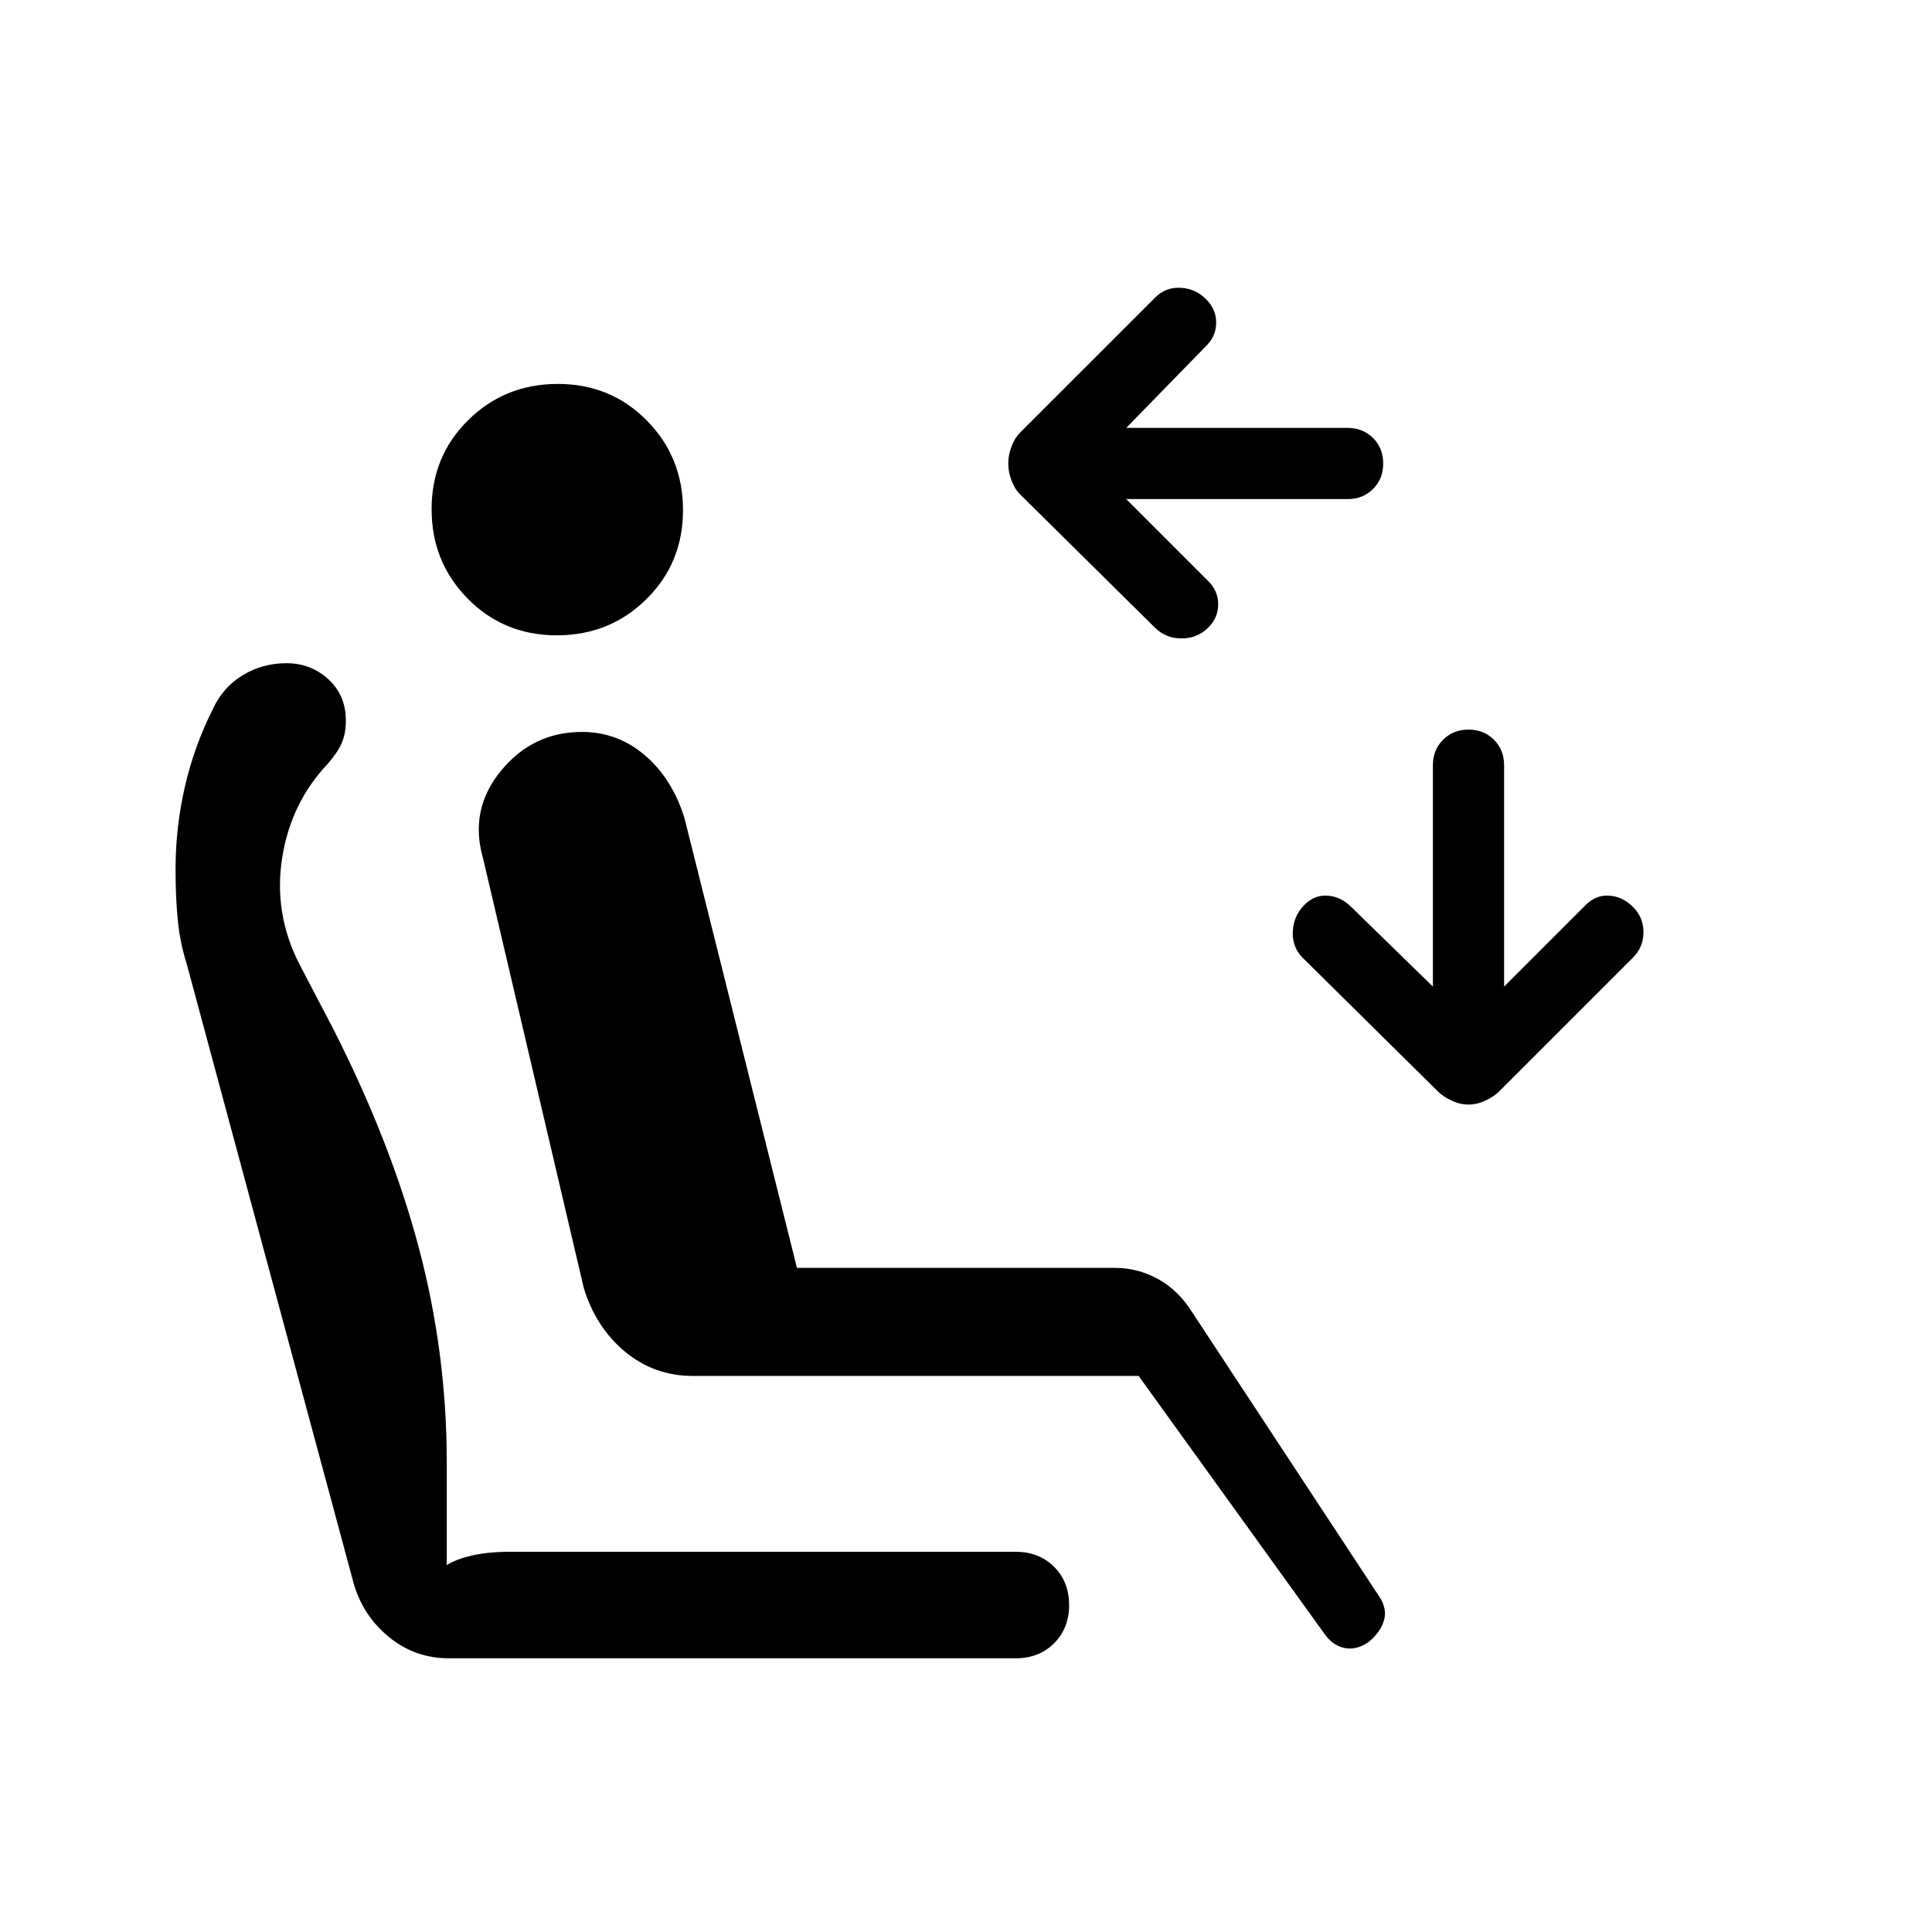 <svg xmlns="http://www.w3.org/2000/svg" height="20" viewBox="0 -960 960 960" width="20"><path d="M501-729.69q0-4.23 1.62-8.46 1.61-4.23 4.07-6.7l67.39-67.38q5.15-5.15 12.54-4.77 7.38.38 12.53 5.54 5.16 4.94 5.16 11.77 0 6.82-5.16 11.77l-39.53 40.54h110q7.61 0 12.65 5.03 5.04 5.04 5.04 12.66 0 7.61-5.04 12.65T669.62-712h-110l40.53 40.54q5.16 4.94 5.16 11.77 0 6.82-5.16 11.77-5.36 5.15-13.03 5.15-7.67 0-13.04-5.15l-67.39-66.62q-2.46-2.46-4.07-6.69-1.62-4.23-1.62-8.46Zm228.69 318.54q-4.23 0-8.46-2t-6.69-4.47l-67.39-66.61q-5.15-5.33-4.77-12.95.39-7.62 5.54-12.95 5.16-5.33 11.77-4.83 6.62.5 11.77 5.65L712-469.77v-110q0-7.61 5.04-12.65t12.65-5.04q7.62 0 12.66 5.04 5.03 5.04 5.03 12.65v110l40.54-40.54q5.16-5.15 11.77-4.65 6.62.5 11.77 5.65 5.16 5.16 5.16 12.54 0 7.39-5.16 12.54l-66.61 66.61q-2.47 2.47-6.7 4.47-4.23 2-8.46 2ZM276.68-644.31q-26.3 0-44.26-18.21-17.96-18.21-17.96-44.5t18.21-44.25q18.21-17.96 44.5-17.96t44.25 18.21q17.96 18.21 17.96 44.5t-18.2 44.25q-18.21 17.96-44.5 17.96ZM679.92-144q-6.07 4.15-12 2.85-5.92-1.31-10.07-7.39l-92.08-127.77h-221.5q-19.19 0-33.69-12.04-14.5-12.03-20.5-31.65L240-533.62q-6.92-24.07 8.93-43.38 15.85-19.31 40.21-19.31 17.71 0 31.26 11.57 13.55 11.56 19.68 31.12L396-330h158.08q11.34 0 21.45 5.6 10.11 5.61 16.93 16.55l92.77 141q4.15 6.08 2.46 12-1.69 5.93-7.77 10.85Zm-456.86 8q-16.8 0-29.7-10.5-12.9-10.5-17.59-26.58l-83.08-308.3q-3.23-10.16-4.34-21.35-1.12-11.19-1.12-25.19 0-21.16 4.68-41.36 4.67-20.21 14.03-38.75 5-10.65 14.8-16.54 9.8-5.89 21.57-5.89 12.15 0 20.84 7.96 8.7 7.96 8.7 20.5 0 6.38-1.97 11.04-1.96 4.65-6.88 10.34-18.54 19.54-22.81 47-4.27 27.47 8.5 52.54l16.93 32.39q28.46 56 42.42 108.42T222-233.08v50.77q4.54-2.92 12.54-4.77 8-1.84 18.92-1.84h251.31q11.54 0 19 7.46 7.46 7.46 7.46 19t-7.46 19q-7.46 7.46-19 7.46H223.06Z"/></svg>